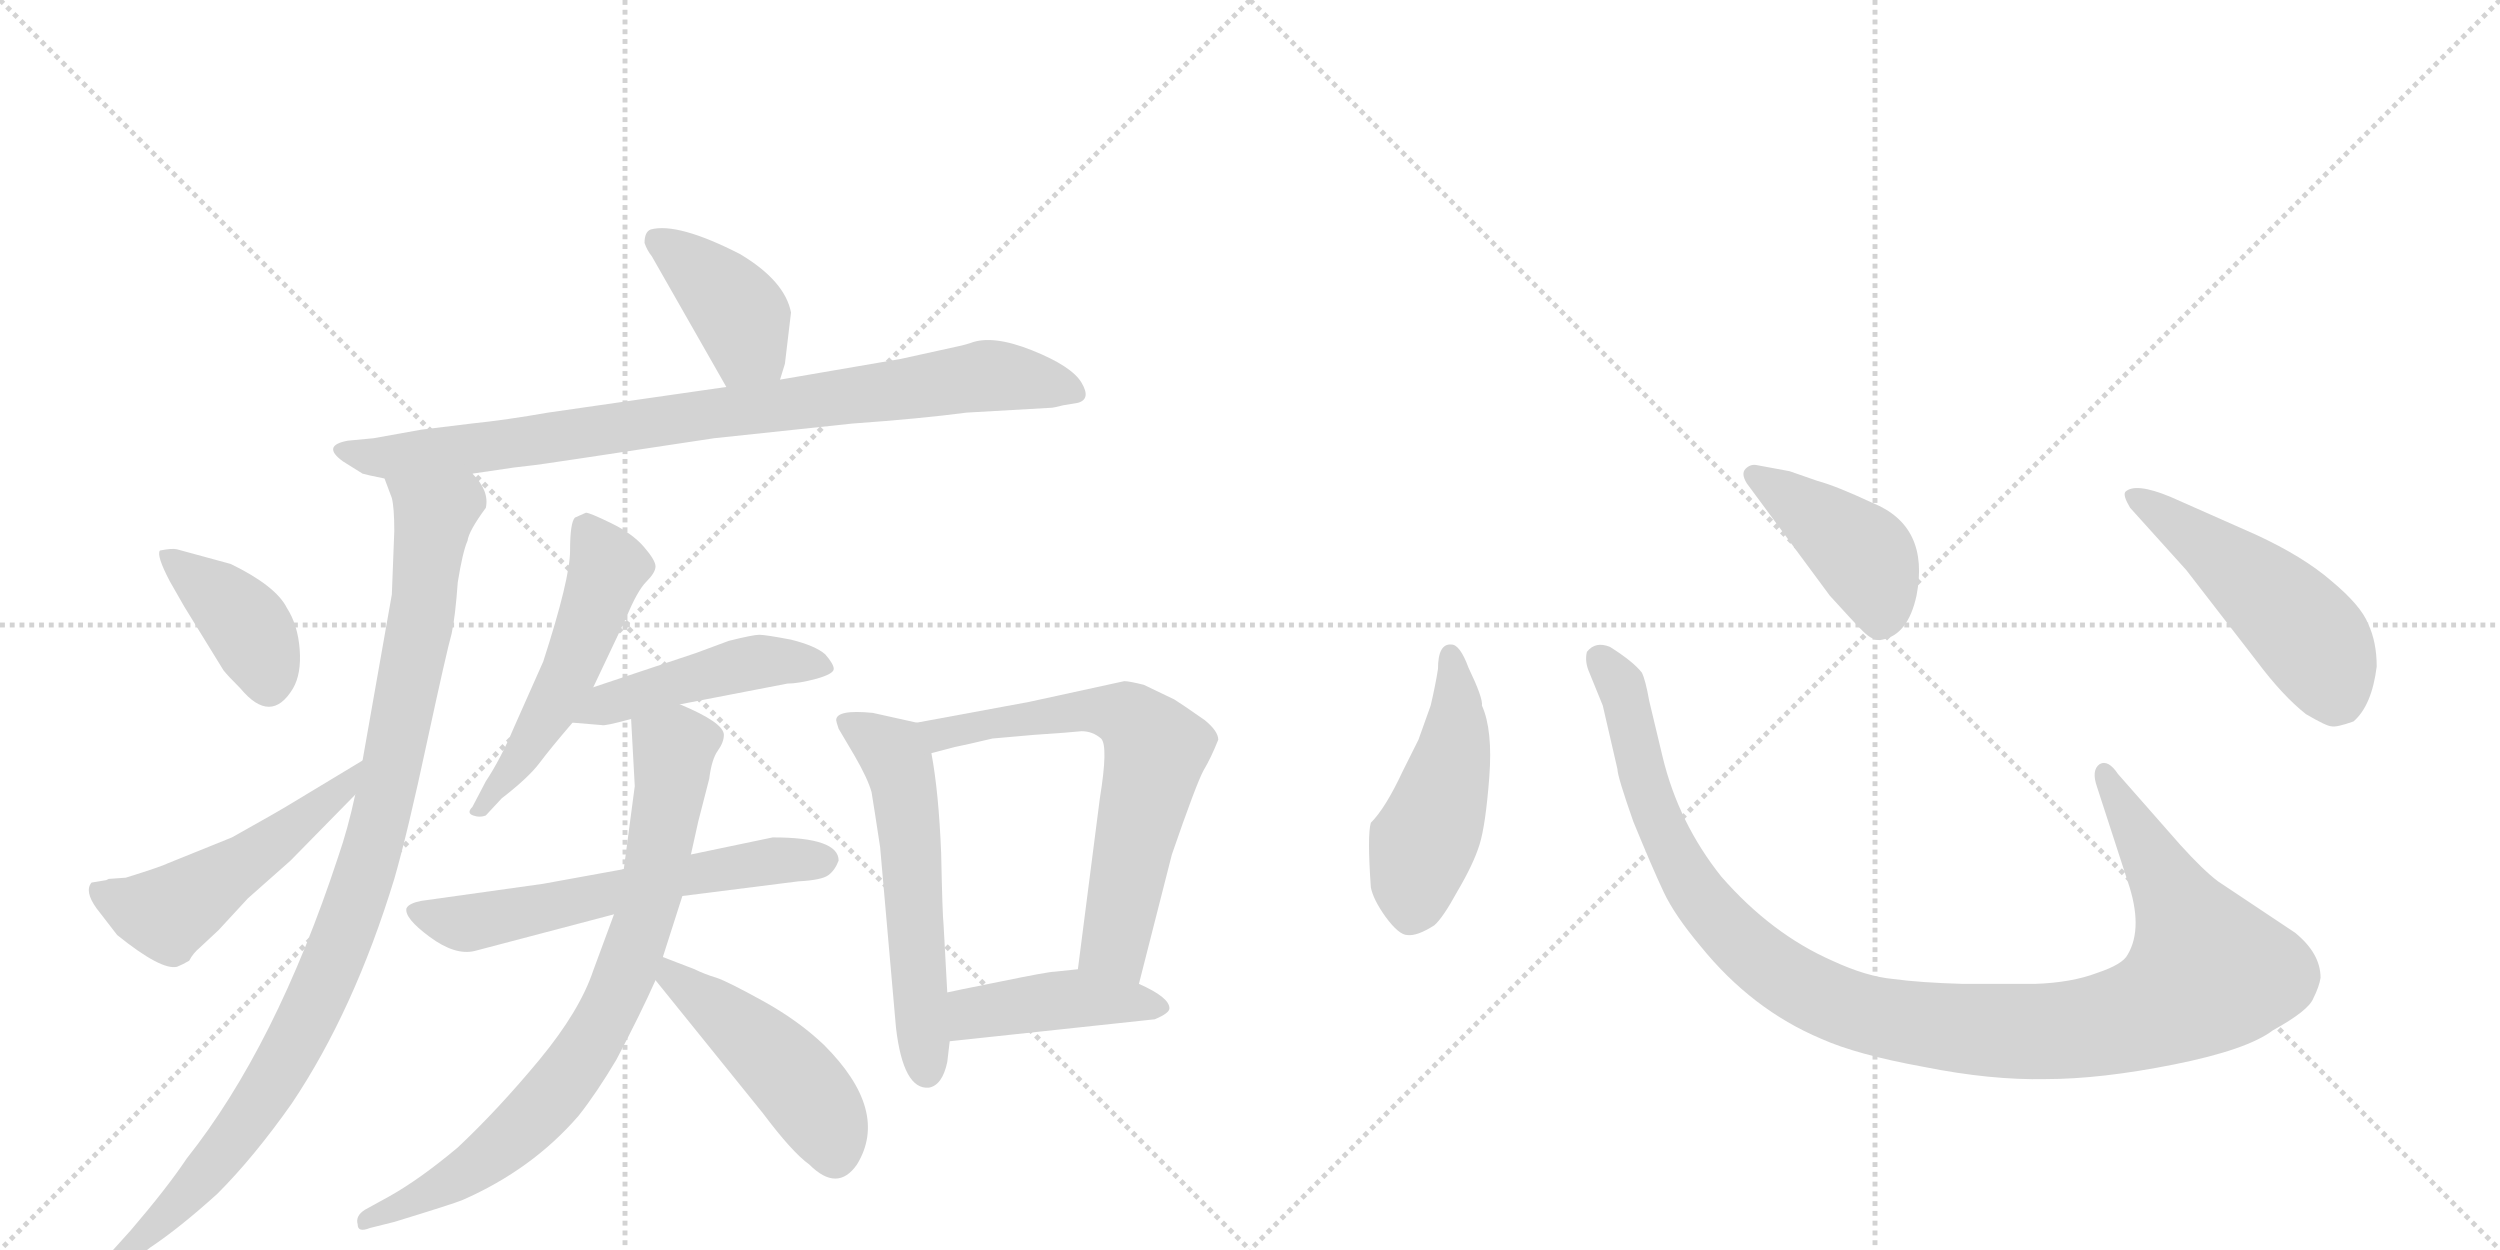 <svg version="1.1" viewBox="0 0 2048 1024" xmlns="http://www.w3.org/2000/svg">
  <g stroke="lightgray" stroke-dasharray="1,1" stroke-width="1" transform="scale(4, 4)">
    <line x1="0" y1="0" x2="256" y2="256"></line>
    <line x1="256" y1="0" x2="0" y2="256"></line>
    <line x1="128" y1="0" x2="128" y2="256"></line>
    <line x1="0" y1="128" x2="256" y2="128"></line>
    <line x1="256" y1="0" x2="512" y2="256"></line>
    <line x1="512" y1="0" x2="256" y2="256"></line>
    <line x1="384" y1="0" x2="384" y2="256"></line>
    <line x1="256" y1="128" x2="512" y2="128"></line>
  </g>
<g transform="scale(1, -1) translate(0, -850)">
   <style type="text/css">
    @keyframes keyframes0 {
      from {
       stroke: black;
       stroke-dashoffset: 397;
       stroke-width: 128;
       }
       56% {
       animation-timing-function: step-end;
       stroke: black;
       stroke-dashoffset: 0;
       stroke-width: 128;
       }
       to {
       stroke: black;
       stroke-width: 1024;
       }
       }
       #make-me-a-hanzi-animation-0 {
         animation: keyframes0 0.573s both;
         animation-delay: 0s;
         animation-timing-function: linear;
       }
    @keyframes keyframes1 {
      from {
       stroke: black;
       stroke-dashoffset: 861;
       stroke-width: 128;
       }
       74% {
       animation-timing-function: step-end;
       stroke: black;
       stroke-dashoffset: 0;
       stroke-width: 128;
       }
       to {
       stroke: black;
       stroke-width: 1024;
       }
       }
       #make-me-a-hanzi-animation-1 {
         animation: keyframes1 0.951s both;
         animation-delay: 0.573s;
         animation-timing-function: linear;
       }
    @keyframes keyframes2 {
      from {
       stroke: black;
       stroke-dashoffset: 986;
       stroke-width: 128;
       }
       76% {
       animation-timing-function: step-end;
       stroke: black;
       stroke-dashoffset: 0;
       stroke-width: 128;
       }
       to {
       stroke: black;
       stroke-width: 1024;
       }
       }
       #make-me-a-hanzi-animation-2 {
         animation: keyframes2 1.052s both;
         animation-delay: 1.524s;
         animation-timing-function: linear;
       }
    @keyframes keyframes3 {
      from {
       stroke: black;
       stroke-dashoffset: 391;
       stroke-width: 128;
       }
       56% {
       animation-timing-function: step-end;
       stroke: black;
       stroke-dashoffset: 0;
       stroke-width: 128;
       }
       to {
       stroke: black;
       stroke-width: 1024;
       }
       }
       #make-me-a-hanzi-animation-3 {
         animation: keyframes3 0.568s both;
         animation-delay: 2.576s;
         animation-timing-function: linear;
       }
    @keyframes keyframes4 {
      from {
       stroke: black;
       stroke-dashoffset: 512;
       stroke-width: 128;
       }
       63% {
       animation-timing-function: step-end;
       stroke: black;
       stroke-dashoffset: 0;
       stroke-width: 128;
       }
       to {
       stroke: black;
       stroke-width: 1024;
       }
       }
       #make-me-a-hanzi-animation-4 {
         animation: keyframes4 0.667s both;
         animation-delay: 3.144s;
         animation-timing-function: linear;
       }
    @keyframes keyframes5 {
      from {
       stroke: black;
       stroke-dashoffset: 520;
       stroke-width: 128;
       }
       63% {
       animation-timing-function: step-end;
       stroke: black;
       stroke-dashoffset: 0;
       stroke-width: 128;
       }
       to {
       stroke: black;
       stroke-width: 1024;
       }
       }
       #make-me-a-hanzi-animation-5 {
         animation: keyframes5 0.673s both;
         animation-delay: 3.811s;
         animation-timing-function: linear;
       }
    @keyframes keyframes6 {
      from {
       stroke: black;
       stroke-dashoffset: 464;
       stroke-width: 128;
       }
       60% {
       animation-timing-function: step-end;
       stroke: black;
       stroke-dashoffset: 0;
       stroke-width: 128;
       }
       to {
       stroke: black;
       stroke-width: 1024;
       }
       }
       #make-me-a-hanzi-animation-6 {
         animation: keyframes6 0.628s both;
         animation-delay: 4.484s;
         animation-timing-function: linear;
       }
    @keyframes keyframes7 {
      from {
       stroke: black;
       stroke-dashoffset: 596;
       stroke-width: 128;
       }
       66% {
       animation-timing-function: step-end;
       stroke: black;
       stroke-dashoffset: 0;
       stroke-width: 128;
       }
       to {
       stroke: black;
       stroke-width: 1024;
       }
       }
       #make-me-a-hanzi-animation-7 {
         animation: keyframes7 0.735s both;
         animation-delay: 5.112s;
         animation-timing-function: linear;
       }
    @keyframes keyframes8 {
      from {
       stroke: black;
       stroke-dashoffset: 779;
       stroke-width: 128;
       }
       72% {
       animation-timing-function: step-end;
       stroke: black;
       stroke-dashoffset: 0;
       stroke-width: 128;
       }
       to {
       stroke: black;
       stroke-width: 1024;
       }
       }
       #make-me-a-hanzi-animation-8 {
         animation: keyframes8 0.884s both;
         animation-delay: 5.847s;
         animation-timing-function: linear;
       }
    @keyframes keyframes9 {
      from {
       stroke: black;
       stroke-dashoffset: 467;
       stroke-width: 128;
       }
       60% {
       animation-timing-function: step-end;
       stroke: black;
       stroke-dashoffset: 0;
       stroke-width: 128;
       }
       to {
       stroke: black;
       stroke-width: 1024;
       }
       }
       #make-me-a-hanzi-animation-9 {
         animation: keyframes9 0.63s both;
         animation-delay: 6.731s;
         animation-timing-function: linear;
       }
    @keyframes keyframes10 {
      from {
       stroke: black;
       stroke-dashoffset: 566;
       stroke-width: 128;
       }
       65% {
       animation-timing-function: step-end;
       stroke: black;
       stroke-dashoffset: 0;
       stroke-width: 128;
       }
       to {
       stroke: black;
       stroke-width: 1024;
       }
       }
       #make-me-a-hanzi-animation-10 {
         animation: keyframes10 0.711s both;
         animation-delay: 7.361s;
         animation-timing-function: linear;
       }
    @keyframes keyframes11 {
      from {
       stroke: black;
       stroke-dashoffset: 651;
       stroke-width: 128;
       }
       68% {
       animation-timing-function: step-end;
       stroke: black;
       stroke-dashoffset: 0;
       stroke-width: 128;
       }
       to {
       stroke: black;
       stroke-width: 1024;
       }
       }
       #make-me-a-hanzi-animation-11 {
         animation: keyframes11 0.78s both;
         animation-delay: 8.071s;
         animation-timing-function: linear;
       }
    @keyframes keyframes12 {
      from {
       stroke: black;
       stroke-dashoffset: 429;
       stroke-width: 128;
       }
       58% {
       animation-timing-function: step-end;
       stroke: black;
       stroke-dashoffset: 0;
       stroke-width: 128;
       }
       to {
       stroke: black;
       stroke-width: 1024;
       }
       }
       #make-me-a-hanzi-animation-12 {
         animation: keyframes12 0.599s both;
         animation-delay: 8.851s;
         animation-timing-function: linear;
       }
    @keyframes keyframes13 {
      from {
       stroke: black;
       stroke-dashoffset: 474;
       stroke-width: 128;
       }
       61% {
       animation-timing-function: step-end;
       stroke: black;
       stroke-dashoffset: 0;
       stroke-width: 128;
       }
       to {
       stroke: black;
       stroke-width: 1024;
       }
       }
       #make-me-a-hanzi-animation-13 {
         animation: keyframes13 0.636s both;
         animation-delay: 9.45s;
         animation-timing-function: linear;
       }
    @keyframes keyframes14 {
      from {
       stroke: black;
       stroke-dashoffset: 1118;
       stroke-width: 128;
       }
       78% {
       animation-timing-function: step-end;
       stroke: black;
       stroke-dashoffset: 0;
       stroke-width: 128;
       }
       to {
       stroke: black;
       stroke-width: 1024;
       }
       }
       #make-me-a-hanzi-animation-14 {
         animation: keyframes14 1.16s both;
         animation-delay: 10.086s;
         animation-timing-function: linear;
       }
    @keyframes keyframes15 {
      from {
       stroke: black;
       stroke-dashoffset: 422;
       stroke-width: 128;
       }
       58% {
       animation-timing-function: step-end;
       stroke: black;
       stroke-dashoffset: 0;
       stroke-width: 128;
       }
       to {
       stroke: black;
       stroke-width: 1024;
       }
       }
       #make-me-a-hanzi-animation-15 {
         animation: keyframes15 0.593s both;
         animation-delay: 11.246s;
         animation-timing-function: linear;
       }
    @keyframes keyframes16 {
      from {
       stroke: black;
       stroke-dashoffset: 501;
       stroke-width: 128;
       }
       62% {
       animation-timing-function: step-end;
       stroke: black;
       stroke-dashoffset: 0;
       stroke-width: 128;
       }
       to {
       stroke: black;
       stroke-width: 1024;
       }
       }
       #make-me-a-hanzi-animation-16 {
         animation: keyframes16 0.658s both;
         animation-delay: 11.839s;
         animation-timing-function: linear;
       }
</style>
<path d="M 639 539 L 643 552 L 648 594 Q 643 620 606 642 Q 555 668 533 662 Q 528 660 528 651 Q 530 645 534 640 L 595 533 C 610 507 630 510 639 539 Z" fill="lightgray"></path> 
<path d="M 387 462 L 421 467 L 438 469 Q 440 469 585 491 L 698 503 Q 754 507 792 512 L 862 516 Q 863 516 871 518 L 883 520 Q 894 523 886 536.5 Q 878 550 845.5 563 Q 813 576 795 569 Q 792 568 788 567 L 738 556 L 639 539 L 595 533 L 449 512 Q 415 506 386 503 L 345 498 L 306 491 L 285 489 Q 263 485 281 472 L 297 462 Q 300 461 315 458 L 387 462 Z" fill="lightgray"></path> 
<path d="M 291 199 Q 285 171 277 148 Q 226 -7 153 -99 Q 137 -123 107 -158 L 89 -178 Q 79 -189 84 -193 Q 89 -197 97 -192 L 123 -172 Q 147 -156 178 -128 Q 208 -98 239 -54 Q 290 22 323 130 Q 334 168 350 243 Q 366 317 370 331 Q 373 345 375 373 Q 379 398 383 407 Q 384 415 398 434 Q 401 448 387 462 C 372 488 306 487 315 458 L 321 442 Q 323 434 323 415 L 321 363 L 297 227 L 291 199 Z" fill="lightgray"></path> 
<path d="M 145 400 Q 141 401 131 399 Q 128 395 139 374 L 151 353 L 183 301 Q 186 297 197 286 Q 222 256 240 286 Q 247 298 245.5 318 Q 244 338 235 352 Q 226 370 189 388 L 145 400 Z" fill="lightgray"></path> 
<path d="M 89 130 L 87 129 L 75 127 Q 69 120 79 106 L 96 84 Q 132 55 145 58 Q 150 60 155 63 Q 158 69 164 74 L 179 88 L 203 114 L 238 145 L 291 199 C 312 220 323 242 297 227 L 234 189 Q 231 187 190 164 L 138 143 Q 132 140 103 131 L 89 130 Z" fill="lightgray"></path> 
<path d="M 471 426 Q 467 422 467 399 Q 467 376 445 308 L 421 254 Q 410 228 398 210 L 387 189 Q 382 184 387.5 182 Q 393 180 398 182 L 411 196 Q 433 213 442 225 Q 451 237 469 258 L 486 287 L 513 344 Q 522 366 529.5 373.5 Q 537 381 537 386 Q 537 391 527.5 402 Q 518 413 500.5 421.5 Q 483 430 480 430 L 471 426 Z" fill="lightgray"></path> 
<path d="M 469 258 L 493 256 Q 495 255 517 261 L 557 273 L 645 290 Q 654 290 669 294 Q 683 298 683 302 Q 683 306 676 314 Q 668 321 648 326 Q 627 330 622 330 Q 617 330 597 325 L 570 315 L 486 287 C 458 278 439 260 469 258 Z" fill="lightgray"></path> 
<path d="M 511 138 L 445 126 L 345 112 Q 335 110 333 106 Q 331 98 352 82.5 Q 373 67 389 71 L 503 101 L 559 116 L 654 128 Q 673 129 678.5 133 Q 684 137 687 145 Q 687 164 633 164 L 566 150 L 511 138 Z" fill="lightgray"></path> 
<path d="M 517 261 L 520 206 L 511 138 L 503 101 L 486 55 Q 475 22 442 -18 Q 408 -59 375 -90 Q 344 -116 319 -130 L 299 -141 Q 291 -146 293 -153 Q 293 -160 303 -156 L 323 -151 Q 372 -136 379 -133 Q 436 -108 474 -64 Q 489 -45 505 -18 Q 525 20 537 47 L 543 66 L 559 116 L 566 150 L 572 177 L 581 212 Q 583 228 588 235 Q 593 242 593 248 Q 593 258 557 273 C 530 285 515 291 517 261 Z" fill="lightgray"></path> 
<path d="M 537 47 L 625 -62 Q 649 -94 663 -104 Q 686 -127 702 -104 Q 729 -60 675 -6 Q 654 14 625 30 Q 596 46 587 49 Q 577 52 569 56 L 543 66 C 515 77 518 70 537 47 Z" fill="lightgray"></path> 
<path d="M 751 258 L 715 266 Q 685 269 685 260 Q 685 259 687 253 L 700 231 Q 711 212 714 201 Q 716 189 721 156 L 734 8 Q 740 -43 761 -41 Q 772 -39 776 -20 L 778 -3 L 776 37 L 773 92 Q 772 101 771 151 Q 769 201 763 233 C 759 256 759 256 751 258 Z" fill="lightgray"></path> 
<path d="M 933 44 L 960 150 Q 980 208 986 219 Q 992 229 998 244 Q 998 251 987 260 Q 967 274 962 277 L 937 289 Q 925 292 921 292 L 843 275 L 751 258 C 721 253 734 225 763 233 L 782 238 Q 792 240 813 245 L 847 248 Q 877 250 886 251 Q 895 251 902 245 Q 908 239 901 196 L 883 56 C 879 26 926 15 933 44 Z" fill="lightgray"></path> 
<path d="M 778 -3 L 946 15 Q 958 20 958 24 Q 958 33 933 44 L 883 56 L 864 54 Q 859 54 820 46 Q 780 38 776 37 C 747 31 748 -6 778 -3 Z" fill="lightgray"></path> 
<path d="M 1178 302 Q 1176 289 1172 272 L 1162 244 L 1149 218 Q 1135 188 1123 176 Q 1120 166 1123 123 Q 1125 113 1135 99 Q 1146 84 1153 84 Q 1161 83 1175 92 Q 1182 98 1194 120 Q 1207 142 1212 158 Q 1217 174 1220 213 Q 1223 252 1214 272 Q 1215 278 1203 303 Q 1196 322 1189 322 Q 1178 323 1178 302 Z" fill="lightgray"></path> 
<path d="M 1786 158 L 1735 216 Q 1727 228 1720 224 Q 1713 219 1718 205 L 1743 128 Q 1756 90 1743 68 Q 1739 60 1718 53 Q 1697 45 1667 44 L 1608 44 Q 1573 45 1551 48 Q 1529 50 1501 63 Q 1451 85 1410 132 Q 1375 176 1362 230 L 1351 276 Q 1348 293 1345 299 Q 1338 308 1319 320 Q 1307 325 1300 316 Q 1298 308 1302 299 L 1313 272 L 1325 220 Q 1325 214 1338 177 Q 1354 138 1363 119 Q 1372 100 1393 75 Q 1435 23 1492 -1 Q 1521 -14 1576 -24 Q 1631 -35 1676 -34 Q 1721 -34 1781 -22 Q 1841 -10 1862 6 Q 1891 22 1895 32 Q 1900 42 1901 49 Q 1901 69 1880 86 L 1817 128 Q 1805 137 1786 158 Z" fill="lightgray"></path> 
<path d="M 1431 454 L 1499 362 Q 1518 341 1526 333 Q 1535 324 1542 326 Q 1563 330 1570 362 Q 1581 419 1534 438 Q 1504 452 1489 456 L 1466 464 L 1439 469 Q 1434 470 1430 466 Q 1426 462 1431 454 Z" fill="lightgray"></path> 
<path d="M 1791 383 L 1849 308 Q 1870 280 1889 265 Q 1906 255 1910 255 Q 1914 254 1928 259 Q 1943 272 1947 304 Q 1947 324 1940 339 Q 1934 354 1910 374 Q 1887 394 1848 412 L 1778 443 Q 1749 455 1741 447 Q 1739 444 1745 434 L 1791 383 Z" fill="lightgray"></path> 
      <clipPath id="make-me-a-hanzi-clip-0">
      <path d="M 639 539 L 643 552 L 648 594 Q 643 620 606 642 Q 555 668 533 662 Q 528 660 528 651 Q 530 645 534 640 L 595 533 C 610 507 630 510 639 539 Z" fill="lightgray"></path>
      </clipPath>
      <path clip-path="url(#make-me-a-hanzi-clip-0)" d="M 539 653 L 603 597 L 613 567 L 630 549 " fill="none" id="make-me-a-hanzi-animation-0" stroke-dasharray="269 538" stroke-linecap="round"></path>

      <clipPath id="make-me-a-hanzi-clip-1">
      <path d="M 387 462 L 421 467 L 438 469 Q 440 469 585 491 L 698 503 Q 754 507 792 512 L 862 516 Q 863 516 871 518 L 883 520 Q 894 523 886 536.5 Q 878 550 845.5 563 Q 813 576 795 569 Q 792 568 788 567 L 738 556 L 639 539 L 595 533 L 449 512 Q 415 506 386 503 L 345 498 L 306 491 L 285 489 Q 263 485 281 472 L 297 462 Q 300 461 315 458 L 387 462 Z" fill="lightgray"></path>
      </clipPath>
      <path clip-path="url(#make-me-a-hanzi-clip-1)" d="M 282 481 L 312 475 L 379 481 L 806 542 L 881 529 " fill="none" id="make-me-a-hanzi-animation-1" stroke-dasharray="733 1466" stroke-linecap="round"></path>

      <clipPath id="make-me-a-hanzi-clip-2">
      <path d="M 291 199 Q 285 171 277 148 Q 226 -7 153 -99 Q 137 -123 107 -158 L 89 -178 Q 79 -189 84 -193 Q 89 -197 97 -192 L 123 -172 Q 147 -156 178 -128 Q 208 -98 239 -54 Q 290 22 323 130 Q 334 168 350 243 Q 366 317 370 331 Q 373 345 375 373 Q 379 398 383 407 Q 384 415 398 434 Q 401 448 387 462 C 372 488 306 487 315 458 L 321 442 Q 323 434 323 415 L 321 363 L 297 227 L 291 199 Z" fill="lightgray"></path>
      </clipPath>
      <path clip-path="url(#make-me-a-hanzi-clip-2)" d="M 322 456 L 355 424 L 325 239 L 292 113 L 251 13 L 215 -49 L 161 -121 L 90 -187 " fill="none" id="make-me-a-hanzi-animation-2" stroke-dasharray="858 1716" stroke-linecap="round"></path>

      <clipPath id="make-me-a-hanzi-clip-3">
      <path d="M 145 400 Q 141 401 131 399 Q 128 395 139 374 L 151 353 L 183 301 Q 186 297 197 286 Q 222 256 240 286 Q 247 298 245.5 318 Q 244 338 235 352 Q 226 370 189 388 L 145 400 Z" fill="lightgray"></path>
      </clipPath>
      <path clip-path="url(#make-me-a-hanzi-clip-3)" d="M 138 395 L 200 340 L 220 292 " fill="none" id="make-me-a-hanzi-animation-3" stroke-dasharray="263 526" stroke-linecap="round"></path>

      <clipPath id="make-me-a-hanzi-clip-4">
      <path d="M 89 130 L 87 129 L 75 127 Q 69 120 79 106 L 96 84 Q 132 55 145 58 Q 150 60 155 63 Q 158 69 164 74 L 179 88 L 203 114 L 238 145 L 291 199 C 312 220 323 242 297 227 L 234 189 Q 231 187 190 164 L 138 143 Q 132 140 103 131 L 89 130 Z" fill="lightgray"></path>
      </clipPath>
      <path clip-path="url(#make-me-a-hanzi-clip-4)" d="M 82 121 L 113 106 L 137 102 L 230 163 L 278 201 L 292 221 " fill="none" id="make-me-a-hanzi-animation-4" stroke-dasharray="384 768" stroke-linecap="round"></path>

      <clipPath id="make-me-a-hanzi-clip-5">
      <path d="M 471 426 Q 467 422 467 399 Q 467 376 445 308 L 421 254 Q 410 228 398 210 L 387 189 Q 382 184 387.5 182 Q 393 180 398 182 L 411 196 Q 433 213 442 225 Q 451 237 469 258 L 486 287 L 513 344 Q 522 366 529.5 373.5 Q 537 381 537 386 Q 537 391 527.5 402 Q 518 413 500.5 421.5 Q 483 430 480 430 L 471 426 Z" fill="lightgray"></path>
      </clipPath>
      <path clip-path="url(#make-me-a-hanzi-clip-5)" d="M 480 418 L 498 386 L 469 304 L 426 229 L 393 186 " fill="none" id="make-me-a-hanzi-animation-5" stroke-dasharray="392 784" stroke-linecap="round"></path>

      <clipPath id="make-me-a-hanzi-clip-6">
      <path d="M 469 258 L 493 256 Q 495 255 517 261 L 557 273 L 645 290 Q 654 290 669 294 Q 683 298 683 302 Q 683 306 676 314 Q 668 321 648 326 Q 627 330 622 330 Q 617 330 597 325 L 570 315 L 486 287 C 458 278 439 260 469 258 Z" fill="lightgray"></path>
      </clipPath>
      <path clip-path="url(#make-me-a-hanzi-clip-6)" d="M 475 261 L 526 283 L 610 306 L 675 305 " fill="none" id="make-me-a-hanzi-animation-6" stroke-dasharray="336 672" stroke-linecap="round"></path>

      <clipPath id="make-me-a-hanzi-clip-7">
      <path d="M 511 138 L 445 126 L 345 112 Q 335 110 333 106 Q 331 98 352 82.5 Q 373 67 389 71 L 503 101 L 559 116 L 654 128 Q 673 129 678.5 133 Q 684 137 687 145 Q 687 164 633 164 L 566 150 L 511 138 Z" fill="lightgray"></path>
      </clipPath>
      <path clip-path="url(#make-me-a-hanzi-clip-7)" d="M 342 104 L 378 93 L 576 136 L 675 145 " fill="none" id="make-me-a-hanzi-animation-7" stroke-dasharray="468 936" stroke-linecap="round"></path>

      <clipPath id="make-me-a-hanzi-clip-8">
      <path d="M 517 261 L 520 206 L 511 138 L 503 101 L 486 55 Q 475 22 442 -18 Q 408 -59 375 -90 Q 344 -116 319 -130 L 299 -141 Q 291 -146 293 -153 Q 293 -160 303 -156 L 323 -151 Q 372 -136 379 -133 Q 436 -108 474 -64 Q 489 -45 505 -18 Q 525 20 537 47 L 543 66 L 559 116 L 566 150 L 572 177 L 581 212 Q 583 228 588 235 Q 593 242 593 248 Q 593 258 557 273 C 530 285 515 291 517 261 Z" fill="lightgray"></path>
      </clipPath>
      <path clip-path="url(#make-me-a-hanzi-clip-8)" d="M 526 255 L 552 236 L 549 202 L 526 92 L 494 14 L 464 -34 L 412 -88 L 331 -139 L 300 -149 " fill="none" id="make-me-a-hanzi-animation-8" stroke-dasharray="651 1302" stroke-linecap="round"></path>

      <clipPath id="make-me-a-hanzi-clip-9">
      <path d="M 537 47 L 625 -62 Q 649 -94 663 -104 Q 686 -127 702 -104 Q 729 -60 675 -6 Q 654 14 625 30 Q 596 46 587 49 Q 577 52 569 56 L 543 66 C 515 77 518 70 537 47 Z" fill="lightgray"></path>
      </clipPath>
      <path clip-path="url(#make-me-a-hanzi-clip-9)" d="M 548 59 L 551 48 L 655 -38 L 676 -69 L 684 -95 " fill="none" id="make-me-a-hanzi-animation-9" stroke-dasharray="339 678" stroke-linecap="round"></path>

      <clipPath id="make-me-a-hanzi-clip-10">
      <path d="M 751 258 L 715 266 Q 685 269 685 260 Q 685 259 687 253 L 700 231 Q 711 212 714 201 Q 716 189 721 156 L 734 8 Q 740 -43 761 -41 Q 772 -39 776 -20 L 778 -3 L 776 37 L 773 92 Q 772 101 771 151 Q 769 201 763 233 C 759 256 759 256 751 258 Z" fill="lightgray"></path>
      </clipPath>
      <path clip-path="url(#make-me-a-hanzi-clip-10)" d="M 692 258 L 731 233 L 739 212 L 759 -28 " fill="none" id="make-me-a-hanzi-animation-10" stroke-dasharray="438 876" stroke-linecap="round"></path>

      <clipPath id="make-me-a-hanzi-clip-11">
      <path d="M 933 44 L 960 150 Q 980 208 986 219 Q 992 229 998 244 Q 998 251 987 260 Q 967 274 962 277 L 937 289 Q 925 292 921 292 L 843 275 L 751 258 C 721 253 734 225 763 233 L 782 238 Q 792 240 813 245 L 847 248 Q 877 250 886 251 Q 895 251 902 245 Q 908 239 901 196 L 883 56 C 879 26 926 15 933 44 Z" fill="lightgray"></path>
      </clipPath>
      <path clip-path="url(#make-me-a-hanzi-clip-11)" d="M 760 254 L 770 248 L 902 269 L 921 265 L 940 247 L 947 234 L 913 77 L 929 53 " fill="none" id="make-me-a-hanzi-animation-11" stroke-dasharray="523 1046" stroke-linecap="round"></path>

      <clipPath id="make-me-a-hanzi-clip-12">
      <path d="M 778 -3 L 946 15 Q 958 20 958 24 Q 958 33 933 44 L 883 56 L 864 54 Q 859 54 820 46 Q 780 38 776 37 C 747 31 748 -6 778 -3 Z" fill="lightgray"></path>
      </clipPath>
      <path clip-path="url(#make-me-a-hanzi-clip-12)" d="M 781 31 L 798 20 L 881 32 L 949 24 " fill="none" id="make-me-a-hanzi-animation-12" stroke-dasharray="301 602" stroke-linecap="round"></path>

      <clipPath id="make-me-a-hanzi-clip-13">
      <path d="M 1178 302 Q 1176 289 1172 272 L 1162 244 L 1149 218 Q 1135 188 1123 176 Q 1120 166 1123 123 Q 1125 113 1135 99 Q 1146 84 1153 84 Q 1161 83 1175 92 Q 1182 98 1194 120 Q 1207 142 1212 158 Q 1217 174 1220 213 Q 1223 252 1214 272 Q 1215 278 1203 303 Q 1196 322 1189 322 Q 1178 323 1178 302 Z" fill="lightgray"></path>
      </clipPath>
      <path clip-path="url(#make-me-a-hanzi-clip-13)" d="M 1188 313 L 1193 250 L 1159 135 L 1155 100 " fill="none" id="make-me-a-hanzi-animation-13" stroke-dasharray="346 692" stroke-linecap="round"></path>

      <clipPath id="make-me-a-hanzi-clip-14">
      <path d="M 1786 158 L 1735 216 Q 1727 228 1720 224 Q 1713 219 1718 205 L 1743 128 Q 1756 90 1743 68 Q 1739 60 1718 53 Q 1697 45 1667 44 L 1608 44 Q 1573 45 1551 48 Q 1529 50 1501 63 Q 1451 85 1410 132 Q 1375 176 1362 230 L 1351 276 Q 1348 293 1345 299 Q 1338 308 1319 320 Q 1307 325 1300 316 Q 1298 308 1302 299 L 1313 272 L 1325 220 Q 1325 214 1338 177 Q 1354 138 1363 119 Q 1372 100 1393 75 Q 1435 23 1492 -1 Q 1521 -14 1576 -24 Q 1631 -35 1676 -34 Q 1721 -34 1781 -22 Q 1841 -10 1862 6 Q 1891 22 1895 32 Q 1900 42 1901 49 Q 1901 69 1880 86 L 1817 128 Q 1805 137 1786 158 Z" fill="lightgray"></path>
      </clipPath>
      <path clip-path="url(#make-me-a-hanzi-clip-14)" d="M 1309 311 L 1331 279 L 1351 193 L 1391 116 L 1462 49 L 1498 30 L 1543 16 L 1619 6 L 1710 8 L 1764 22 L 1809 54 L 1724 217 " fill="none" id="make-me-a-hanzi-animation-14" stroke-dasharray="990 1980" stroke-linecap="round"></path>

      <clipPath id="make-me-a-hanzi-clip-15">
      <path d="M 1431 454 L 1499 362 Q 1518 341 1526 333 Q 1535 324 1542 326 Q 1563 330 1570 362 Q 1581 419 1534 438 Q 1504 452 1489 456 L 1466 464 L 1439 469 Q 1434 470 1430 466 Q 1426 462 1431 454 Z" fill="lightgray"></path>
      </clipPath>
      <path clip-path="url(#make-me-a-hanzi-clip-15)" d="M 1437 461 L 1526 395 L 1540 362 L 1540 343 " fill="none" id="make-me-a-hanzi-animation-15" stroke-dasharray="294 588" stroke-linecap="round"></path>

      <clipPath id="make-me-a-hanzi-clip-16">
      <path d="M 1791 383 L 1849 308 Q 1870 280 1889 265 Q 1906 255 1910 255 Q 1914 254 1928 259 Q 1943 272 1947 304 Q 1947 324 1940 339 Q 1934 354 1910 374 Q 1887 394 1848 412 L 1778 443 Q 1749 455 1741 447 Q 1739 444 1745 434 L 1791 383 Z" fill="lightgray"></path>
      </clipPath>
      <path clip-path="url(#make-me-a-hanzi-clip-16)" d="M 1748 442 L 1828 387 L 1887 334 L 1902 314 L 1912 272 " fill="none" id="make-me-a-hanzi-animation-16" stroke-dasharray="373 746" stroke-linecap="round"></path>

</g>
</svg>
